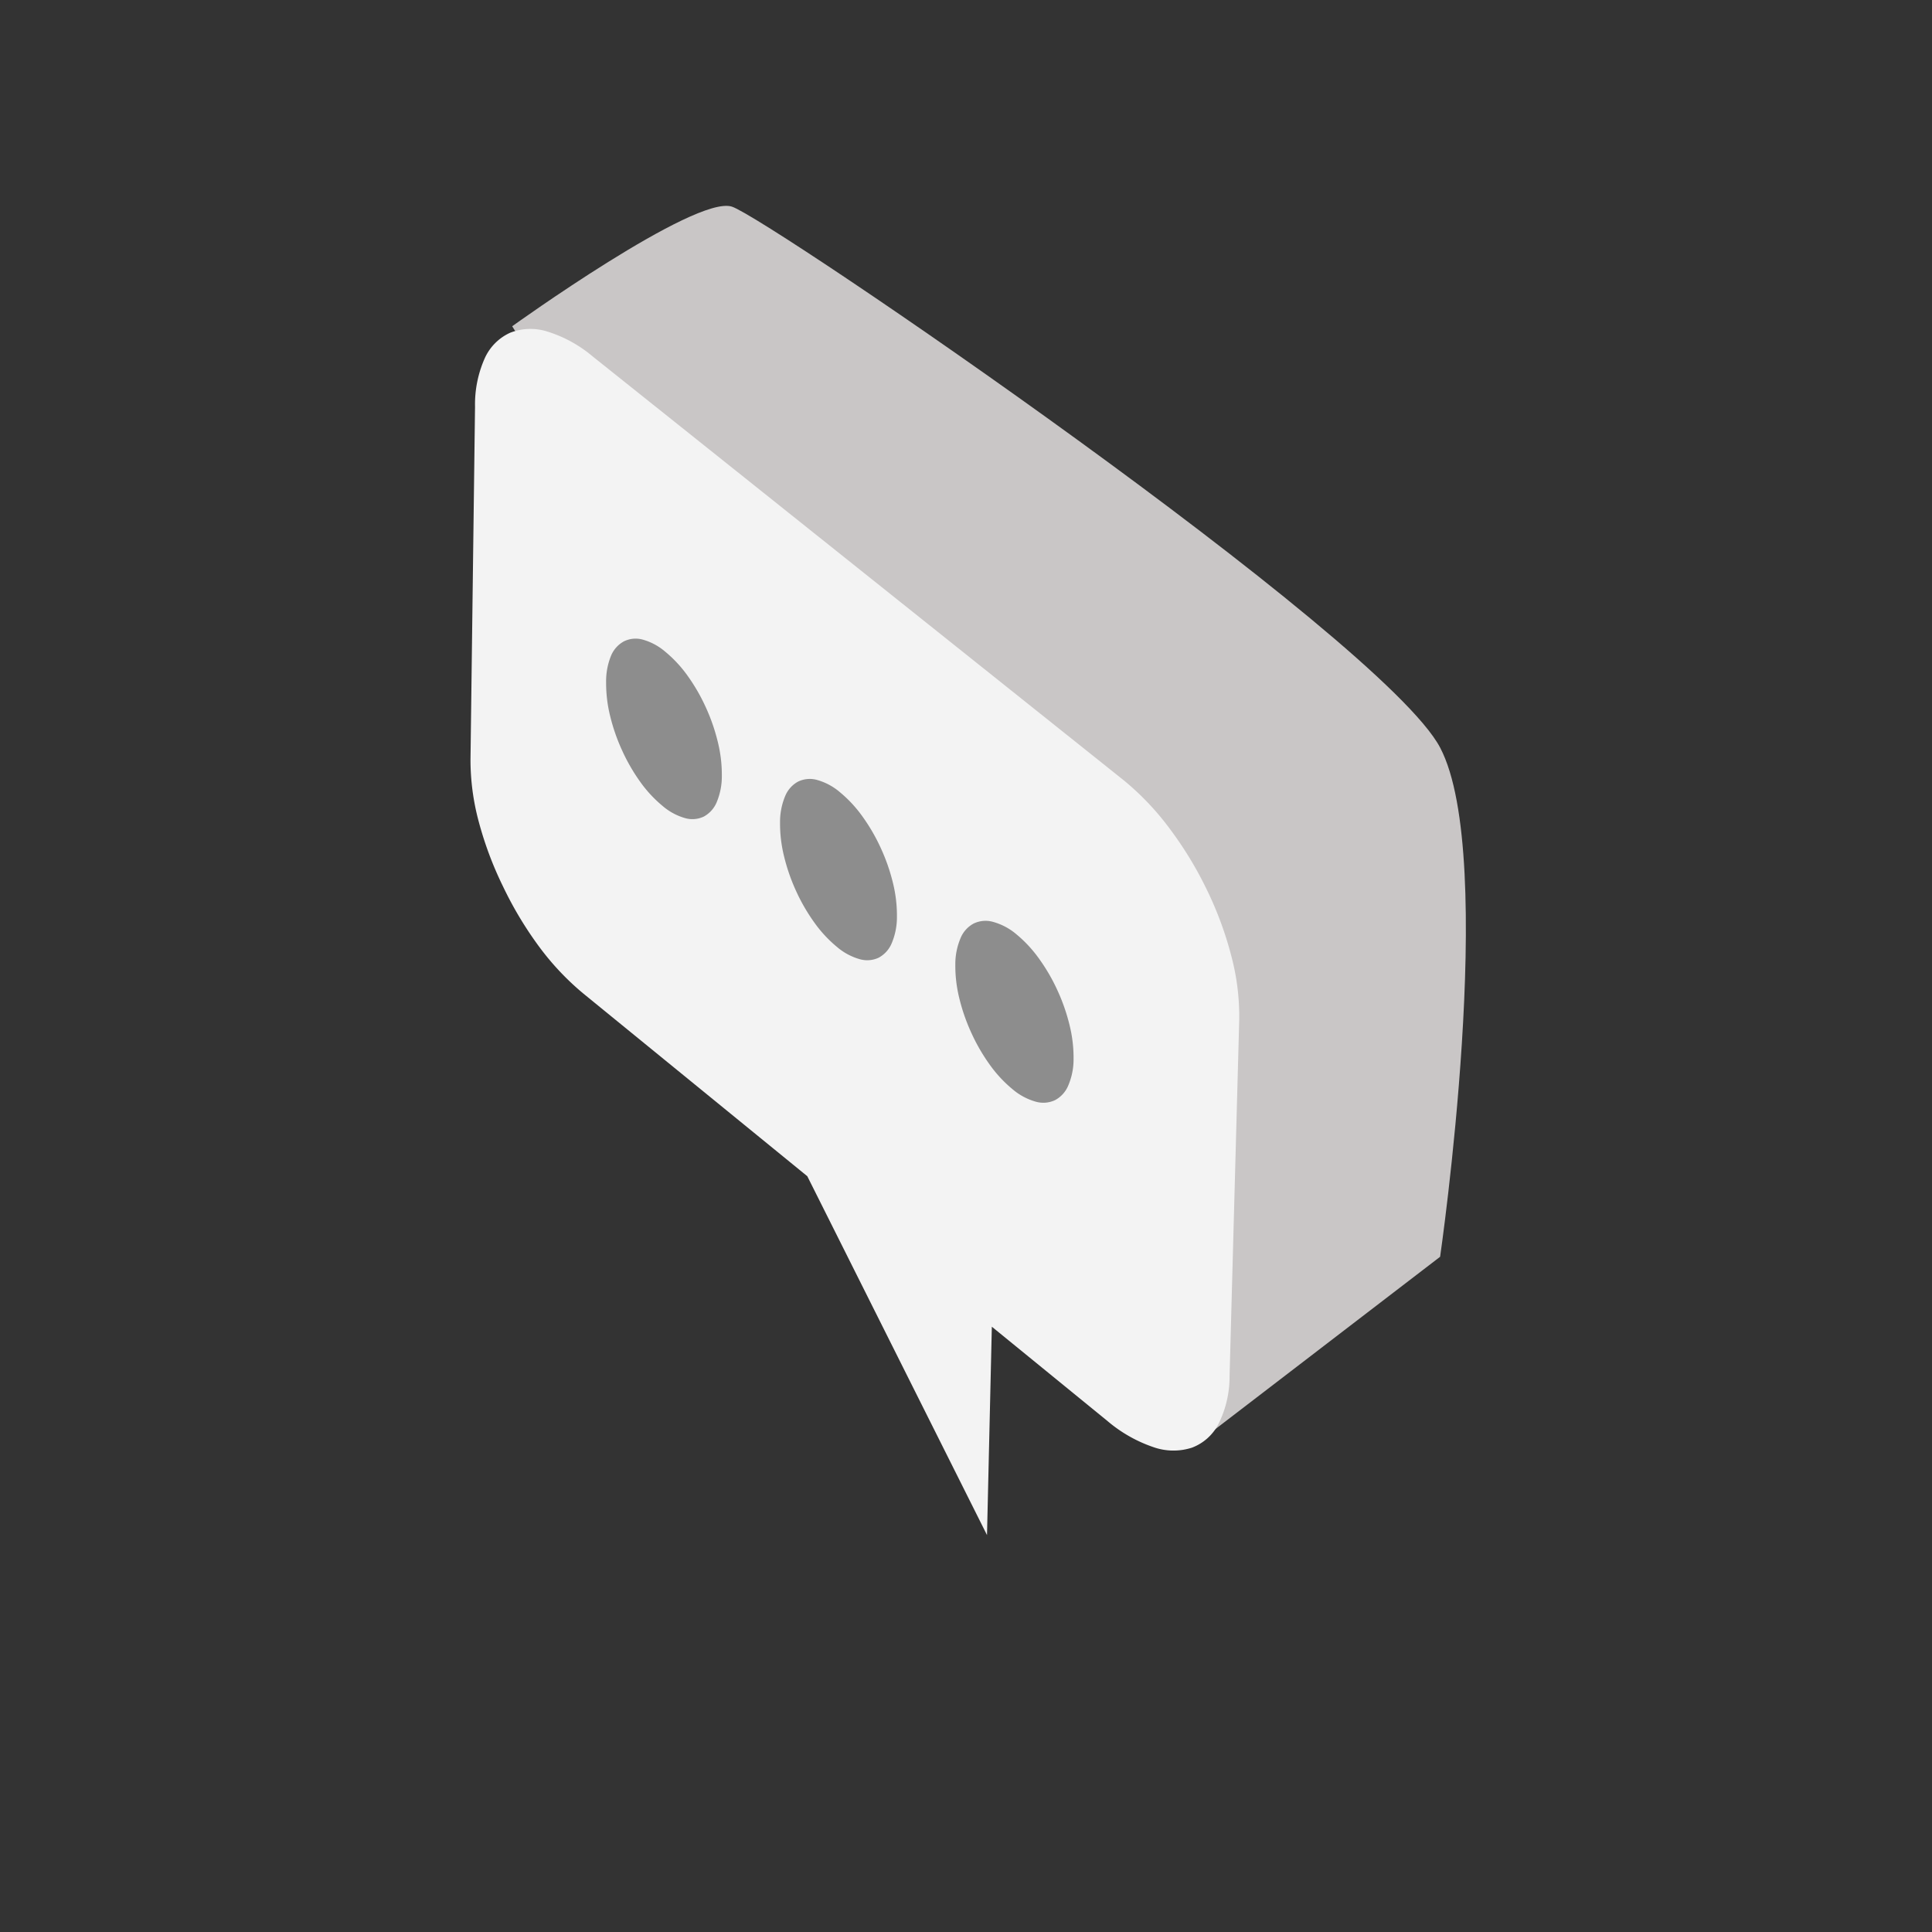 <svg xmlns="http://www.w3.org/2000/svg" xmlns:xlink="http://www.w3.org/1999/xlink" width="40" height="40" viewBox="0 0 40 40">
  <rect x="0" y="0" width="40" height="40" fill="#333333" stroke="none"/>
  <defs>
    <clipPath id="clip-Communications">
      <rect width="40" height="40"/>
    </clipPath>
  </defs>
  <g id="Communications" clip-path="url(#clip-Communications)">
    <path id="Path_3633" data-name="Path 3633" d="M292.908-951.844s3.785-2.724,4.549-2.477,13.463,8.922,14.663,11.2,0,10.542,0,10.542l-4.77,3.658Z" transform="translate(-282.304 958.599)" fill="#c9c6c6"/>
    <g id="Group_2728" data-name="Group 2728" transform="translate(9.651 5.464)">
      <path id="Path_1395" data-name="Path 1395" d="M13.606,10.684,2.619,1.915A2.687,2.687,0,0,0,1.68,1.4a1.154,1.154,0,0,0-.771.026,1.054,1.054,0,0,0-.525.53,2.349,2.349,0,0,0-.2,1L.09,10.271a4.92,4.92,0,0,0,.172,1.281,7.339,7.339,0,0,0,.5,1.334A7.624,7.624,0,0,0,1.5,14.121a5.54,5.54,0,0,0,.921.981l4.642,3.786,3.721,7.43.1-4.314,2.385,1.945a2.922,2.922,0,0,0,.959.548,1.247,1.247,0,0,0,.8.011,1.024,1.024,0,0,0,.553-.5,2.2,2.2,0,0,0,.225-.982l.2-7.379a4.864,4.864,0,0,0-.163-1.315,7.318,7.318,0,0,0-.507-1.374,7.663,7.663,0,0,0-.773-1.27A5.612,5.612,0,0,0,13.606,10.684Z" transform="translate(0 0)" fill="#f3f3f3"/>
      <path id="Ellipse_598" data-name="Ellipse 598" d="M1.247.964a2.6,2.6,0,0,1,.465.5,3.843,3.843,0,0,1,.376.651,3.946,3.946,0,0,1,.249.717,2.826,2.826,0,0,1,.084.7,1.392,1.392,0,0,1-.105.546.6.6,0,0,1-.266.3.549.549,0,0,1-.387.034,1.229,1.229,0,0,1-.468-.252,2.612,2.612,0,0,1-.464-.5,3.845,3.845,0,0,1-.374-.648A3.948,3.948,0,0,1,.109,2.3a2.834,2.834,0,0,1-.084-.7,1.4,1.4,0,0,1,.1-.546.6.6,0,0,1,.264-.3A.546.546,0,0,1,.778.714,1.219,1.219,0,0,1,1.247.964Z" transform="translate(2.873 7.063)" fill="#8d8d8d"/>
      <path id="Ellipse_599" data-name="Ellipse 599" d="M1.27.973a2.628,2.628,0,0,1,.469.506,3.855,3.855,0,0,1,.379.655,3.937,3.937,0,0,1,.25.719,2.807,2.807,0,0,1,.082.7,1.381,1.381,0,0,1-.108.546.6.6,0,0,1-.27.3.56.56,0,0,1-.392.031,1.253,1.253,0,0,1-.473-.255,2.638,2.638,0,0,1-.468-.505,3.857,3.857,0,0,1-.377-.652A3.939,3.939,0,0,1,.113,2.3,2.816,2.816,0,0,1,.03,1.6a1.392,1.392,0,0,1,.106-.547A.6.6,0,0,1,.4.755.557.557,0,0,1,.8.72,1.242,1.242,0,0,1,1.27.973Z" transform="translate(6.469 9.965)" fill="#8d8d8d"/>
      <path id="Ellipse_600" data-name="Ellipse 600" d="M1.292.983a2.655,2.655,0,0,1,.473.51,3.867,3.867,0,0,1,.381.658,3.929,3.929,0,0,1,.25.722,2.789,2.789,0,0,1,.081.7,1.37,1.37,0,0,1-.112.547.6.6,0,0,1-.275.3.572.572,0,0,1-.4.029,1.276,1.276,0,0,1-.478-.258,2.664,2.664,0,0,1-.472-.509,3.869,3.869,0,0,1-.379-.656,3.93,3.93,0,0,1-.25-.719,2.8,2.8,0,0,1-.082-.7,1.381,1.381,0,0,1,.11-.547.6.6,0,0,1,.273-.3.569.569,0,0,1,.4-.032A1.266,1.266,0,0,1,1.292.983Z" transform="translate(10.099 12.895)" fill="#8d8d8d"/>
    </g>
  </g>
</svg>
